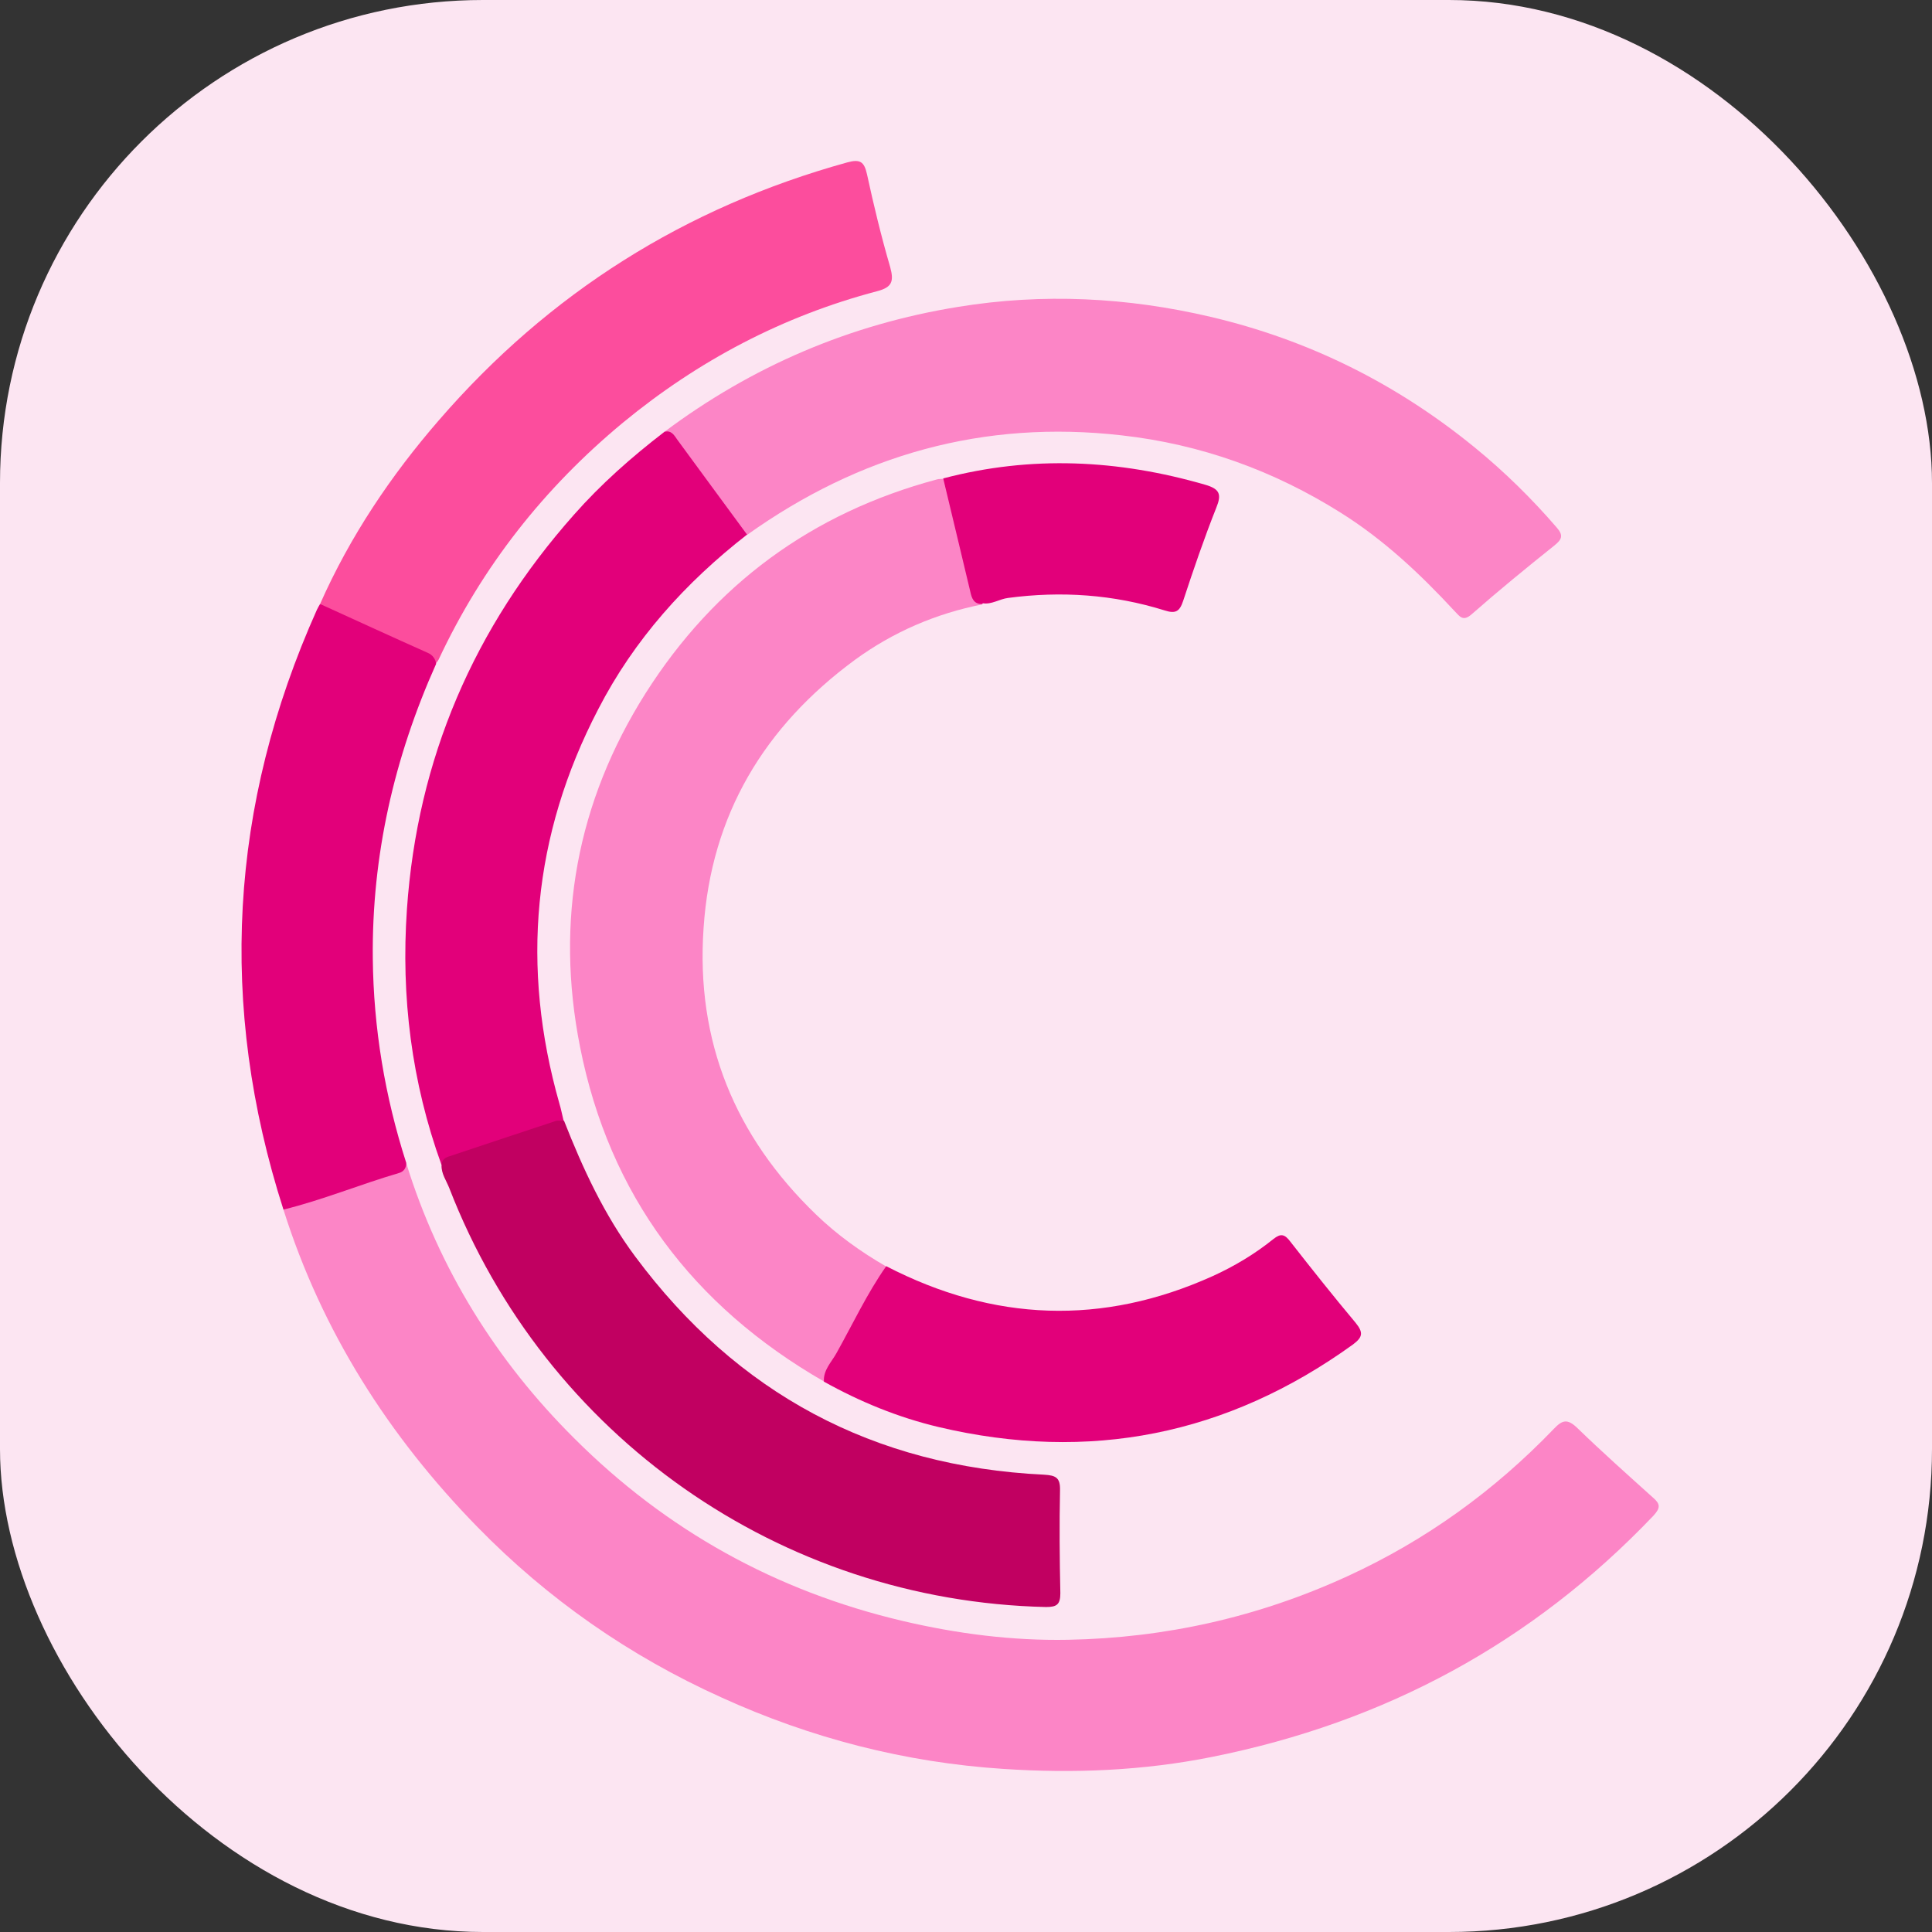 <svg width="24" height="24" viewBox="0 0 24 24" fill="none" xmlns="http://www.w3.org/2000/svg">
<rect x="0" y="0" width="24" height="24" fill="#333333" stroke="none"/>
<rect width="24" height="24" rx="6" fill="#FCE5F2"/>
<path d="M5.047 14.451C5.454 15.764 6.166 16.905 7.134 17.868C8.276 19.009 9.638 19.765 11.213 20.136C11.889 20.295 12.575 20.383 13.265 20.37C14.477 20.348 15.636 20.087 16.742 19.579C17.715 19.132 18.564 18.518 19.303 17.749C19.409 17.638 19.471 17.621 19.595 17.74C19.9 18.036 20.218 18.319 20.532 18.602C20.625 18.681 20.63 18.73 20.541 18.827C19.033 20.41 17.202 21.395 15.061 21.824C14.203 21.997 13.331 22.032 12.464 21.974C11.248 21.895 10.076 21.594 8.961 21.086C7.816 20.569 6.803 19.862 5.931 18.969C4.83 17.842 3.998 16.538 3.521 15.026C3.808 14.858 4.131 14.801 4.441 14.686C4.644 14.611 4.861 14.562 5.051 14.451H5.047Z" fill="#FC85C6"/>
<path d="M10.235 17.161C8.607 16.224 7.568 14.845 7.205 13.002C6.896 11.441 7.165 9.965 8.019 8.613C8.877 7.26 10.085 6.372 11.637 5.956C11.664 5.947 11.69 5.952 11.717 5.947C11.792 6.005 11.805 6.098 11.827 6.181C11.912 6.509 11.991 6.84 12.062 7.172C12.088 7.291 12.128 7.406 12.203 7.508C11.624 7.622 11.093 7.852 10.62 8.197C9.496 9.024 8.833 10.12 8.74 11.53C8.643 12.935 9.129 14.116 10.138 15.088C10.399 15.34 10.695 15.552 11.009 15.733C11.009 15.875 10.912 15.972 10.845 16.082C10.633 16.441 10.461 16.821 10.231 17.165L10.235 17.161Z" fill="#FC85C6"/>
<path d="M8.254 5.364C9.342 4.55 10.558 4.029 11.903 3.812C12.956 3.64 14.004 3.693 15.039 3.936C16.26 4.223 17.352 4.767 18.325 5.563C18.692 5.863 19.029 6.195 19.338 6.553C19.427 6.654 19.4 6.703 19.307 6.778C18.958 7.057 18.613 7.339 18.281 7.631C18.171 7.728 18.131 7.653 18.069 7.591C17.644 7.132 17.193 6.707 16.658 6.371C15.822 5.845 14.915 5.518 13.933 5.408C12.221 5.213 10.678 5.647 9.28 6.645C9.143 6.592 9.094 6.455 9.01 6.349C8.758 6.022 8.532 5.673 8.249 5.368L8.254 5.364Z" fill="#FC85C6"/>
<path d="M8.254 5.364C8.338 5.342 8.373 5.403 8.413 5.461C8.7 5.854 8.992 6.248 9.28 6.641C8.514 7.238 7.877 7.945 7.431 8.811C6.617 10.376 6.466 12.011 6.949 13.709C6.971 13.78 6.984 13.855 7.002 13.925C6.909 14.014 6.78 14.023 6.665 14.062C6.272 14.204 5.869 14.314 5.484 14.469C5.113 13.444 4.98 12.383 5.055 11.295C5.184 9.426 5.887 7.795 7.13 6.394C7.466 6.013 7.847 5.677 8.249 5.368L8.254 5.364Z" fill="#E2007A"/>
<path d="M5.485 14.464C5.493 14.412 5.52 14.385 5.573 14.367C6.015 14.221 6.458 14.071 6.904 13.925C6.935 13.916 6.971 13.925 7.006 13.921C7.241 14.518 7.506 15.092 7.891 15.609C9.156 17.311 10.85 18.217 12.969 18.319C13.115 18.328 13.172 18.354 13.168 18.513C13.159 18.938 13.163 19.362 13.172 19.791C13.172 19.932 13.128 19.963 12.995 19.963C9.691 19.888 6.776 17.841 5.582 14.761C5.546 14.668 5.48 14.579 5.485 14.473V14.464Z" fill="#C10061"/>
<path d="M3.976 7.503C4.348 6.663 4.856 5.907 5.454 5.218C6.82 3.64 8.51 2.575 10.523 2.018C10.686 1.973 10.735 2.009 10.77 2.164C10.854 2.552 10.947 2.937 11.058 3.317C11.106 3.494 11.084 3.569 10.894 3.618C9.722 3.927 8.674 4.48 7.74 5.249C6.758 6.062 5.989 7.039 5.449 8.193C5.44 8.21 5.427 8.228 5.414 8.241C5.109 8.02 4.746 7.905 4.41 7.742C4.259 7.667 4.087 7.627 3.972 7.494L3.976 7.503Z" fill="#FC4D9D"/>
<path d="M3.976 7.503C4.423 7.706 4.865 7.91 5.312 8.109C5.374 8.135 5.409 8.184 5.418 8.246C4.896 9.412 4.618 10.628 4.631 11.905C4.64 12.772 4.781 13.62 5.047 14.447C5.047 14.504 5.02 14.553 4.958 14.571C4.476 14.712 4.007 14.907 3.521 15.026C2.707 12.489 2.848 10.005 3.937 7.574C3.95 7.547 3.963 7.525 3.976 7.503Z" fill="#E2007A"/>
<path d="M10.235 17.161C10.226 17.02 10.328 16.922 10.39 16.811C10.593 16.449 10.77 16.069 11.009 15.729C12.341 16.418 13.694 16.471 15.065 15.852C15.335 15.729 15.587 15.578 15.817 15.393C15.91 15.318 15.959 15.331 16.029 15.424C16.295 15.764 16.565 16.104 16.839 16.431C16.936 16.551 16.932 16.608 16.808 16.701C15.247 17.828 13.53 18.169 11.659 17.727C11.155 17.607 10.682 17.413 10.231 17.161L10.235 17.161Z" fill="#E2007A"/>
<path d="M12.204 7.503C12.097 7.508 12.071 7.432 12.053 7.348C11.943 6.88 11.828 6.411 11.717 5.943C12.81 5.655 13.893 5.709 14.973 6.022C15.154 6.075 15.176 6.142 15.11 6.305C14.959 6.685 14.826 7.074 14.698 7.463C14.654 7.596 14.605 7.627 14.468 7.583C13.831 7.384 13.181 7.34 12.522 7.428C12.416 7.441 12.319 7.512 12.208 7.494L12.204 7.503Z" fill="#E2007A"/>
</svg>
